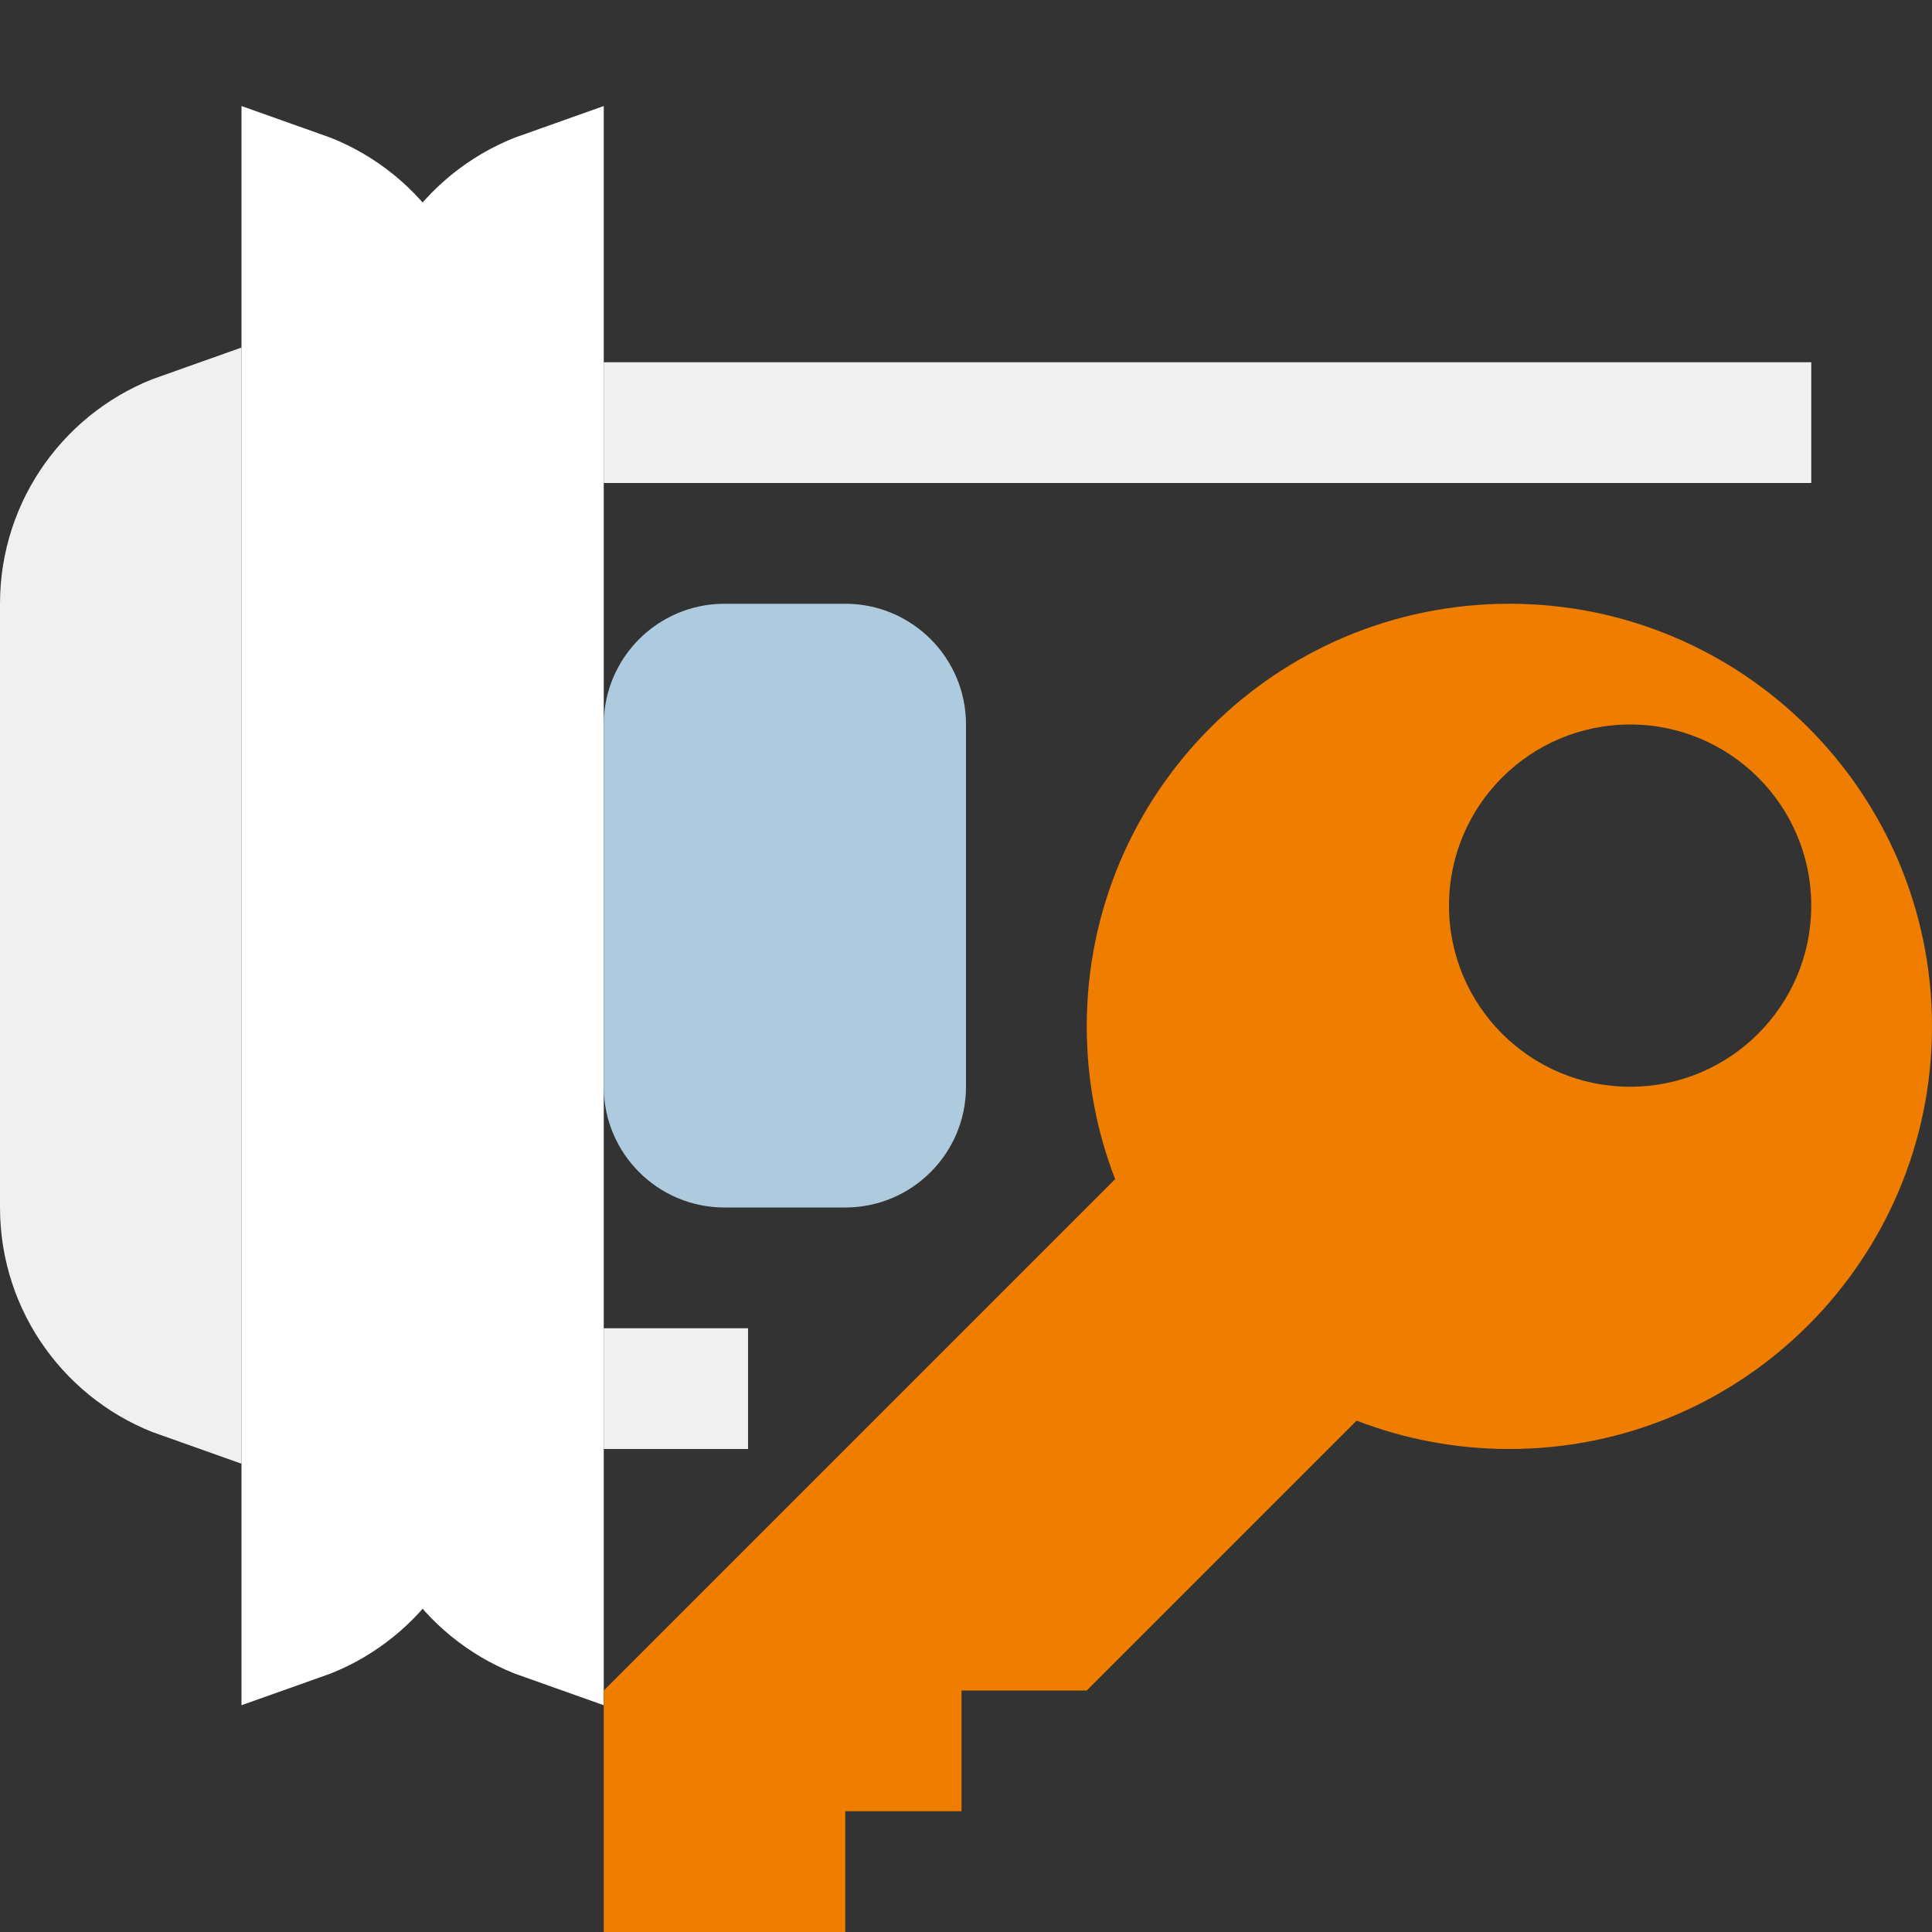 <svg xmlns="http://www.w3.org/2000/svg" width="16" height="16" viewBox="0 0 16 16">
  <rect x="0" y="0" width="16" height="16" fill="#333333" stroke="none"/>
  <g fill="none" fill-rule="evenodd">
    <path stroke="#F0F0F0" stroke-linecap="square" d="M5.5 3.5L14.5 3.5M5.5 11.5L5.695 11.5"/>
    <path stroke="#F0F0F0" d="M1.5,11.415 L1.5,3.585 C0.917,3.791 0.5,4.347 0.5,5 L0.5,10 C0.5,10.653 0.917,11.209 1.5,11.415 Z"/>
    <path stroke="#FFF" d="M2.5,1.585 L2.5,13.415 C3.083,13.209 3.5,12.653 3.5,12 L3.5,3 C3.5,2.347 3.083,1.791 2.5,1.585 Z"/>
    <path stroke="#FFF" d="M3.5,1.585 L3.5,13.415 C4.083,13.209 4.5,12.653 4.5,12 L4.5,3 C4.5,2.347 4.083,1.791 3.5,1.585 Z" transform="matrix(-1 0 0 1 8 0)"/>
    <path fill="#AECADE" d="M6,5 L7,5 C7.552,5 8,5.448 8,6 L8,9 C8,9.552 7.552,10 7,10 L6,10 C5.448,10 5,9.552 5,9 L5,6 C5,5.448 5.448,5 6,5 Z"/>
    <path fill="#EE7D00" d="M11.235,11.765 L9,14 L7.963,14 L7.963,15 L7,15 L7,16 L5,16 L5,14 L9.235,9.765 C9.083,9.372 9,8.946 9,8.5 C9,6.567 10.567,5 12.5,5 C14.433,5 16,6.567 16,8.5 C16,10.433 14.433,12 12.5,12 C12.054,12 11.628,11.917 11.235,11.765 Z M13.5,9 C14.328,9 15,8.328 15,7.5 C15,6.672 14.328,6 13.5,6 C12.672,6 12,6.672 12,7.5 C12,8.328 12.672,9 13.5,9 Z"/>
  </g>
</svg>
